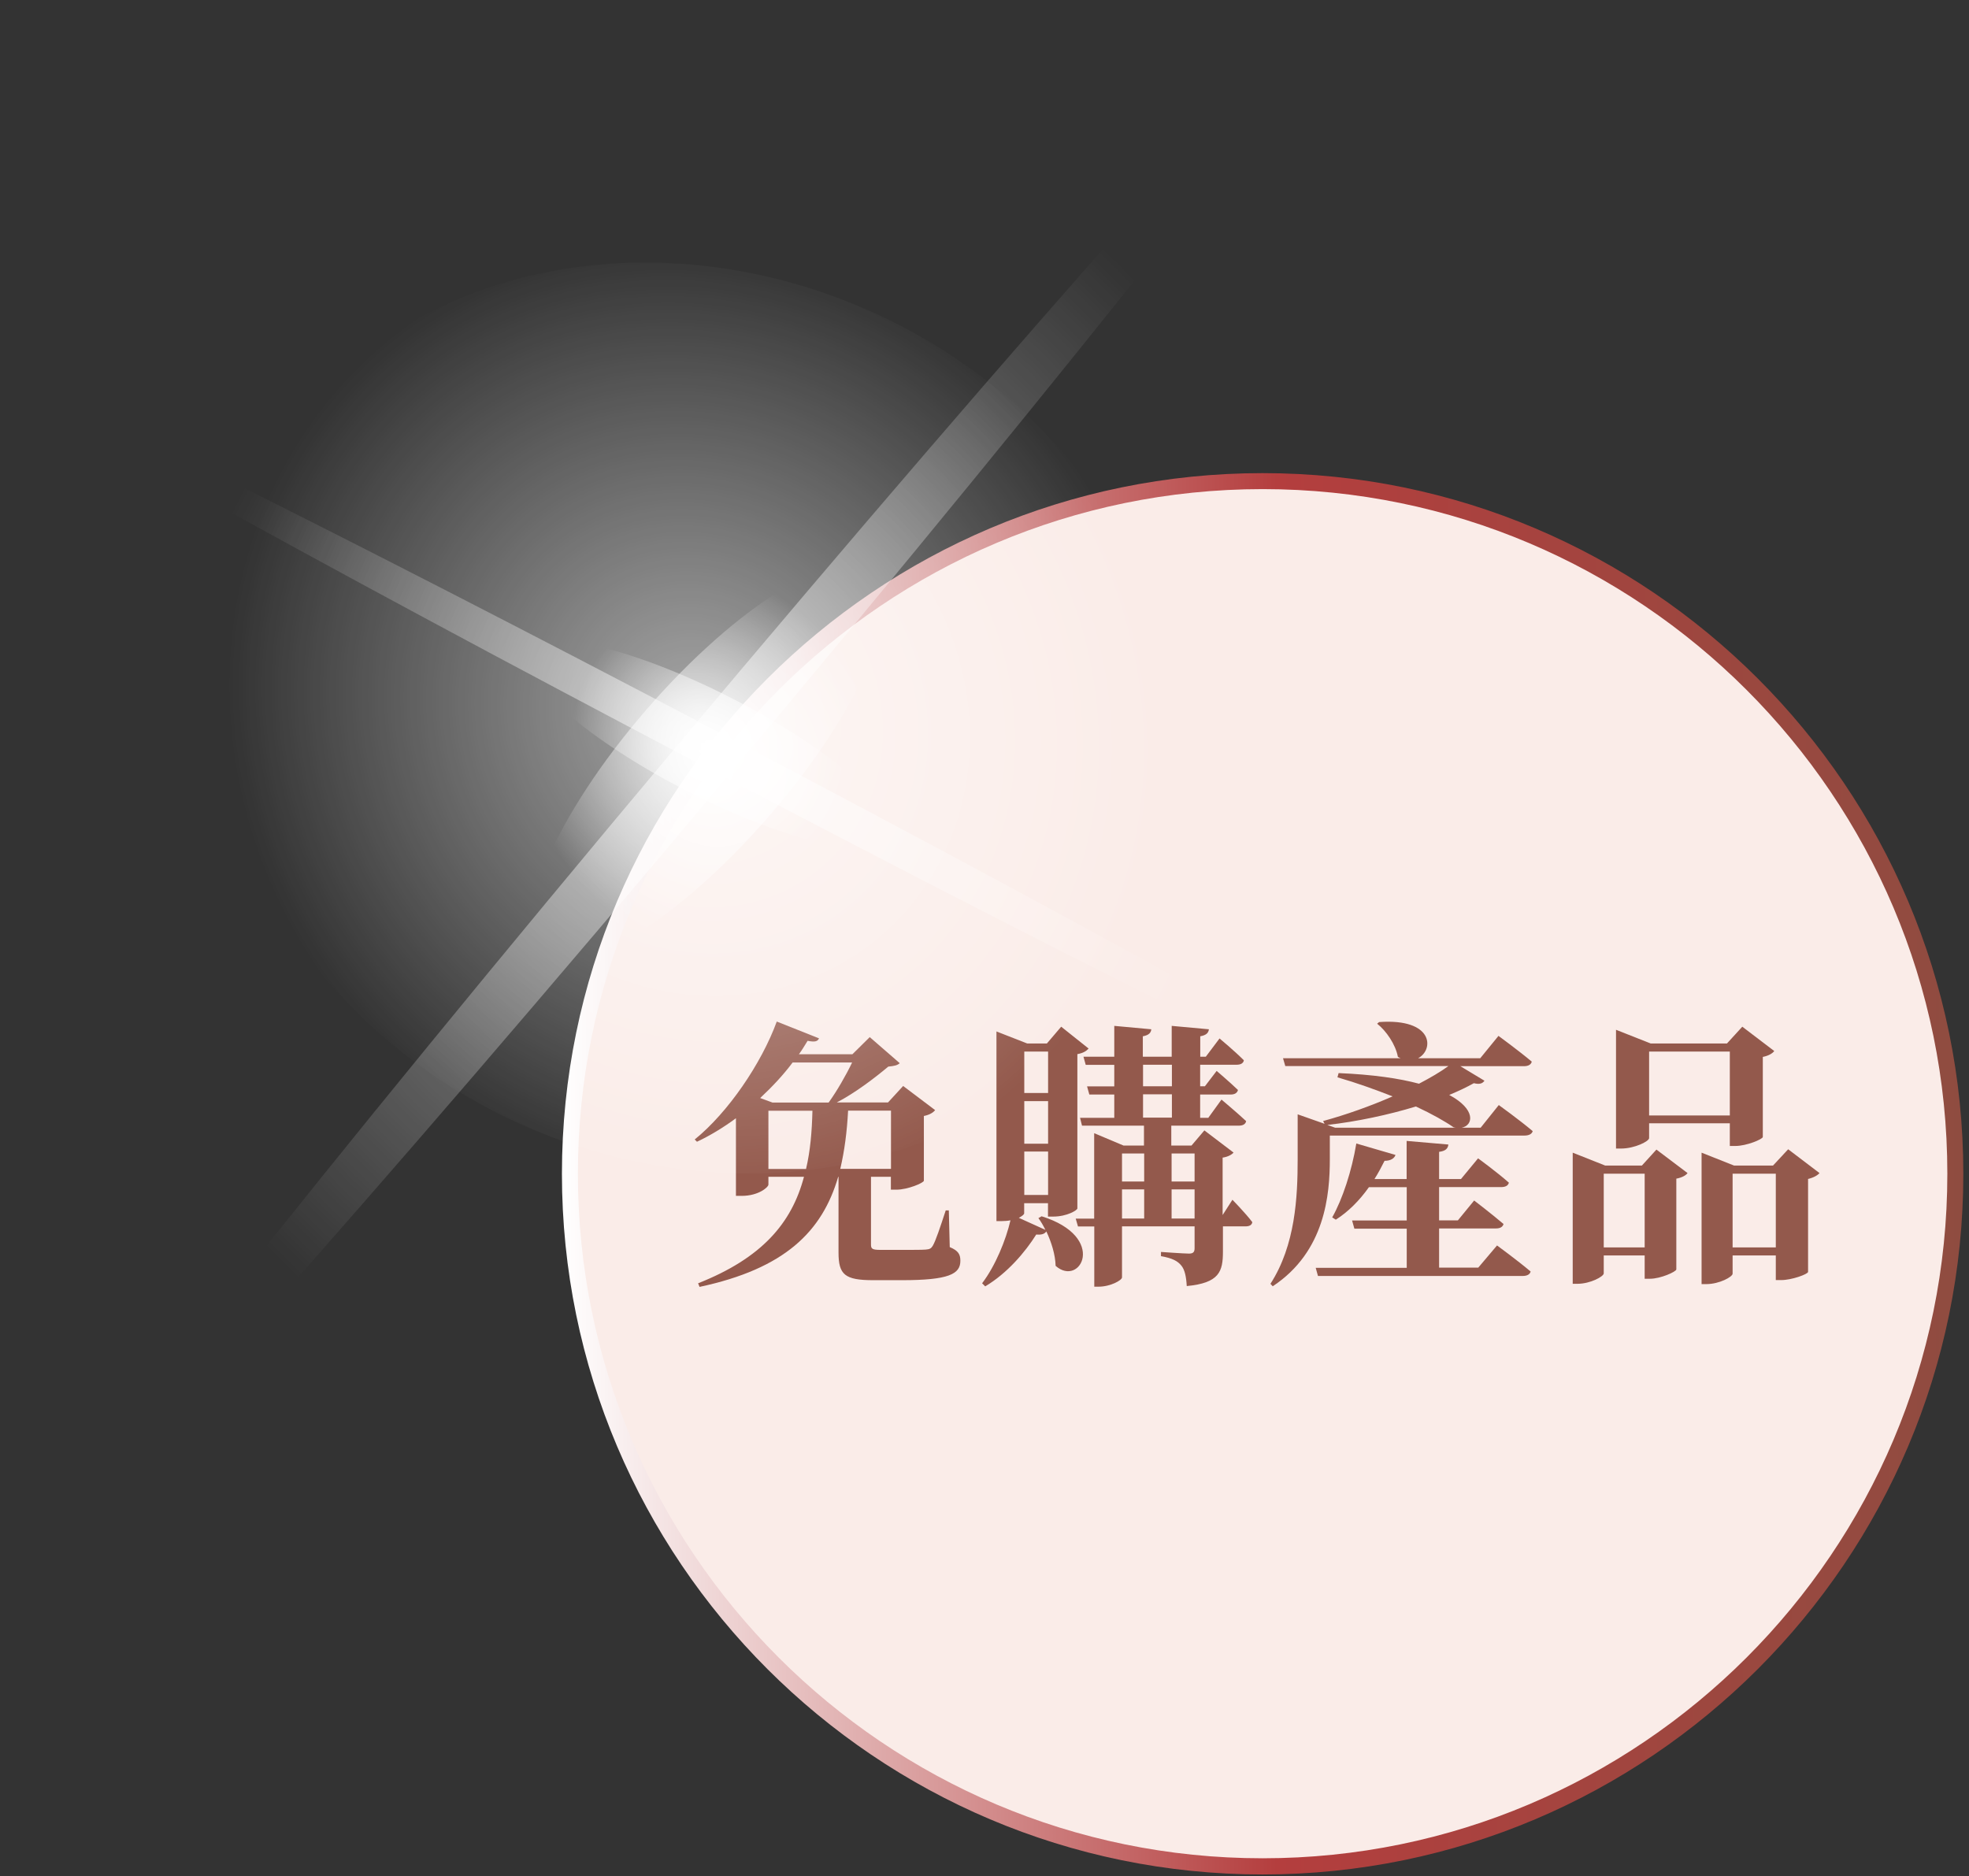 <svg width="191" height="182" viewBox="0 0 191 182" fill="none" xmlns="http://www.w3.org/2000/svg">
<rect x="0" y="0" width="191" height="182" fill="#333333" stroke="none"/>
<path d="M122.589 181.056C159.592 181.056 189.589 151.059 189.589 114.056C189.589 77.053 159.592 47.056 122.589 47.056C85.586 47.056 55.589 77.053 55.589 114.056C55.589 151.059 85.586 181.056 122.589 181.056Z" fill="#FAECE8"/>
<path d="M122.479 181.836C84.999 181.836 54.509 151.346 54.509 113.866C54.509 76.386 84.999 45.897 122.479 45.897C159.959 45.897 190.449 76.386 190.449 113.866C190.449 151.346 159.959 181.836 122.479 181.836ZM122.479 47.447C85.859 47.447 56.059 77.237 56.059 113.856C56.059 150.476 85.849 180.266 122.479 180.266C159.109 180.266 188.899 150.476 188.899 113.856C188.899 77.246 159.099 47.447 122.479 47.447Z" fill="url(#paint0_linear)"/>
<path d="M92.129 120.977C92.969 121.327 93.159 121.687 93.159 122.307C93.159 123.587 92.049 124.187 87.479 124.187H84.709C81.939 124.187 81.339 123.647 81.339 121.497V114.157H81.309C79.759 119.457 76.149 123.067 67.859 124.837L67.719 124.487C73.919 122.037 76.799 118.647 77.989 114.157H74.539V114.917C74.539 115.157 73.589 116.007 71.959 116.007H71.389V108.477C70.169 109.377 68.889 110.157 67.609 110.757L67.389 110.537C70.619 107.927 73.859 103.177 75.349 99.097L79.449 100.727C79.309 101.027 79.069 101.107 78.339 100.967C78.069 101.397 77.819 101.837 77.499 102.267H82.689L84.369 100.607L87.279 103.137C87.029 103.357 86.739 103.407 86.169 103.467C84.839 104.577 82.989 105.997 81.169 106.947H86.139L87.609 105.347L90.709 107.687C90.549 107.907 90.189 108.147 89.619 108.257V114.537C89.589 114.757 88.039 115.407 86.959 115.407H86.419V114.157H84.489V114.397V120.727C84.489 121.137 84.599 121.247 85.409 121.247H87.799C88.669 121.247 89.429 121.247 89.809 121.217C90.189 121.187 90.329 121.107 90.489 120.837C90.759 120.377 91.199 119.067 91.739 117.417H92.039L92.129 120.977ZM76.889 103.067C76.019 104.237 74.929 105.407 73.739 106.517L74.939 106.957H80.379C81.169 105.867 82.089 104.267 82.659 103.067H76.889ZM78.189 113.397C78.599 111.657 78.759 109.807 78.809 107.747H74.539V113.397H78.189ZM82.269 107.737C82.159 109.807 81.919 111.647 81.509 113.387H86.429V107.737H82.269Z" fill="#93594C"/>
<path d="M101.039 117.987C107.479 119.997 104.789 124.917 102.399 122.797C102.369 121.707 101.989 120.487 101.499 119.457C101.339 119.677 101.089 119.807 100.519 119.757C99.459 121.447 97.719 123.507 95.569 124.787L95.269 124.487C96.569 122.777 97.579 120.277 98.019 118.377C97.779 118.427 97.448 118.457 97.118 118.457H96.659V100.057L99.649 101.227H101.549L102.939 99.597L105.599 101.717C105.379 101.957 105.079 102.157 104.509 102.257V117.227C104.509 117.387 103.529 118.017 102.149 118.017H101.659V116.717H99.349V117.697C99.349 117.807 99.159 117.967 98.829 118.137L101.409 119.307C101.189 118.867 100.969 118.487 100.729 118.167L101.039 117.987ZM99.359 102.007V106.027H101.669V102.007H99.359ZM101.669 110.947V106.817H99.359V110.947H101.669ZM101.669 115.917V111.707H99.359V115.917H101.669ZM119.549 116.387C119.549 116.387 120.829 117.687 121.479 118.557C121.429 118.857 121.179 118.967 120.799 118.967H118.629V121.417C118.629 123.347 118.279 124.457 115.119 124.757C115.069 123.857 114.929 123.177 114.599 122.777C114.249 122.337 113.729 122.047 112.619 121.857V121.447C112.619 121.447 114.849 121.607 115.339 121.607C115.749 121.607 115.879 121.447 115.879 121.087V118.967H108.839V123.917C108.839 124.187 107.729 124.817 106.559 124.817H106.149V118.977H104.569L104.349 118.217H106.139V109.927L108.989 111.127H110.969V109.197H104.959L104.769 108.437H108.089V106.177H105.669L105.449 105.387H108.089V103.297H105.319L105.099 102.507H108.089V99.517L111.679 99.847C111.649 100.177 111.459 100.417 110.859 100.527V102.507H113.659V99.517L117.269 99.847C117.219 100.197 117.029 100.417 116.429 100.527V102.507H116.969L118.299 100.737C118.299 100.737 119.769 101.957 120.659 102.857C120.609 103.157 120.329 103.287 119.949 103.287H116.419V105.377H116.879L118.019 103.887C118.019 103.887 119.299 104.977 120.089 105.737C120.009 106.037 119.759 106.177 119.379 106.177H116.419V108.437H117.209L118.489 106.667C118.489 106.667 119.979 107.917 120.879 108.757C120.829 109.057 120.549 109.197 120.169 109.197H113.619V111.127H115.579L116.829 109.657L119.659 111.807C119.499 111.997 119.139 112.217 118.599 112.297V117.867L119.549 116.387ZM108.839 111.897V114.617H110.989V111.897H108.839ZM108.839 118.207H110.989V115.377H108.839V118.207ZM110.879 105.377H113.679V103.287H110.879V105.377ZM110.879 108.417H113.679V106.157H110.879V108.417ZM113.649 111.897V114.617H115.879V111.897H113.649ZM115.879 118.207V115.377H113.649V118.207H115.879Z" fill="#93594C"/>
<path d="M145.388 107.197C145.388 107.197 147.428 108.667 148.678 109.727C148.598 110.027 148.268 110.157 147.888 110.157H128.998V112.437C128.998 115.837 128.568 121.407 123.458 124.777L123.238 124.537C125.658 120.787 125.878 116.117 125.878 112.447V108.097L128.488 109.017L128.348 108.747C130.548 108.147 132.918 107.307 135.088 106.357C133.428 105.707 131.638 105.057 129.738 104.507L129.848 104.097C133.188 104.237 135.748 104.617 137.648 105.127C138.738 104.557 139.718 103.987 140.498 103.417H124.678L124.458 102.657H135.868C135.788 102.627 135.678 102.577 135.598 102.517C135.378 101.317 134.458 99.987 133.588 99.307L133.778 99.147C139.078 98.767 139.128 101.837 137.558 102.657H143.588L145.358 100.487C145.358 100.487 147.368 101.957 148.588 102.987C148.508 103.287 148.238 103.427 147.828 103.427H141.658L143.998 104.837C143.808 105.107 143.538 105.217 142.968 105.077C142.288 105.457 141.498 105.837 140.578 106.217C143.188 107.607 142.938 109.177 141.778 109.397H143.628L145.388 107.197ZM145.218 120.817C145.218 120.817 147.228 122.287 148.478 123.347C148.398 123.647 148.098 123.777 147.718 123.777H127.848L127.628 122.987H136.458V119.187H131.378L131.158 118.397H136.458V115.167H132.788C131.868 116.467 130.778 117.557 129.578 118.317L129.228 118.097C130.228 116.327 131.128 113.587 131.568 110.927L135.368 112.037C135.258 112.367 134.908 112.607 134.308 112.607C134.008 113.207 133.688 113.807 133.328 114.377H136.448V110.677L140.498 111.027C140.448 111.407 140.258 111.647 139.598 111.737V114.377H141.718L143.378 112.367C143.378 112.367 145.168 113.667 146.368 114.727C146.288 115.027 146.018 115.157 145.608 115.157H139.598V118.387H141.418L142.998 116.457C142.998 116.457 144.738 117.787 145.848 118.737C145.768 119.037 145.498 119.167 145.118 119.167H139.598V122.967H143.398L145.218 120.817ZM129.518 109.397H141.228C141.148 109.397 141.068 109.367 140.988 109.347C140.168 108.777 138.918 108.067 137.348 107.337C134.658 108.157 131.588 108.807 128.758 109.127L129.518 109.397Z" fill="#93594C"/>
<path d="M160.679 111.517L163.699 113.797C163.539 114.017 163.159 114.237 162.609 114.337V123.147C162.579 123.367 161.089 124.047 160.059 124.047H159.539V121.787H155.569V123.527C155.569 123.827 154.269 124.537 153.019 124.537H152.559V111.817L155.709 113.067H159.269L160.679 111.517ZM159.539 121.007V113.857H155.569V121.007H159.539ZM159.969 110.407C159.969 110.707 158.579 111.417 157.249 111.417H156.759V99.897L160.129 101.227H167.519L169.009 99.597L172.109 101.957C171.949 102.177 171.569 102.417 170.999 102.527V110.297C170.969 110.517 169.419 111.167 168.339 111.167H167.799V108.967H159.969V110.407ZM159.969 102.007V108.207H167.799V102.007H159.969ZM176.499 113.797C176.309 114.017 175.929 114.237 175.389 114.367V123.387C175.359 123.607 173.809 124.177 172.779 124.177H172.259V121.787H168.069V123.557C168.069 123.857 166.789 124.567 165.519 124.567H165.059V111.817L168.209 113.067H171.989L173.459 111.487L176.499 113.797ZM172.259 121.007V113.857H168.069V121.007H172.259Z" fill="#93594C"/>
<path opacity="0.57" d="M38.799 31.886C59.729 19.226 89.559 25.876 105.439 46.736C121.329 67.606 117.239 94.776 96.319 107.436C75.389 120.096 45.559 113.446 29.669 92.586C13.799 71.716 17.879 44.546 38.799 31.886Z" fill="url(#paint1_radial)"/>
<path opacity="0.88" d="M51.328 63.036C52.948 60.766 62.108 63.056 71.778 68.146C81.458 73.226 87.988 79.186 86.368 81.466C84.758 83.726 75.588 81.446 65.908 76.356C56.248 71.276 49.708 65.306 51.328 63.036Z" fill="url(#paint2_radial)"/>
<path opacity="0.57" d="M0.008 36.416C0.588 35.596 31.928 51.156 69.998 71.176C108.068 91.186 138.458 108.076 137.878 108.886C137.298 109.706 105.958 94.146 67.888 74.126C29.808 54.126 -0.582 37.246 0.008 36.416Z" fill="url(#paint3_radial)"/>
<path opacity="0.88" d="M84.429 55.196C88.149 57.536 84.109 67.856 75.389 78.246C66.669 88.626 56.589 95.166 52.859 92.826C49.129 90.496 53.189 80.176 61.899 69.786C70.619 59.376 80.699 52.856 84.429 55.196Z" fill="url(#paint4_radial)"/>
<path opacity="0.57" d="M130.058 0.016C131.388 0.856 104.678 34.676 70.398 75.546C36.098 116.436 7.208 148.896 5.878 148.036C4.538 147.196 31.238 113.376 65.538 72.506C99.818 31.626 128.708 -0.824 130.058 0.016Z" fill="url(#paint5_radial)"/>
<defs>
<linearGradient id="paint0_linear" x1="54.51" y1="113.863" x2="190.453" y2="113.863" gradientUnits="userSpaceOnUse">
<stop stop-color="white"/>
<stop offset="0.51" stop-color="#B43E3E"/>
<stop offset="1" stop-color="#8F4C40"/>
</linearGradient>
<radialGradient id="paint1_radial" cx="0" cy="0" r="1" gradientUnits="userSpaceOnUse" gradientTransform="translate(67.558 69.664) rotate(-127.265) scale(47.474 44.034)">
<stop stop-color="white"/>
<stop offset="1" stop-color="white" stop-opacity="0"/>
</radialGradient>
<radialGradient id="paint2_radial" cx="0" cy="0" r="1" gradientUnits="userSpaceOnUse" gradientTransform="translate(68.848 72.249) rotate(-141.222) scale(13.773 12.944)">
<stop stop-color="white"/>
<stop offset="1" stop-color="white" stop-opacity="0"/>
</radialGradient>
<radialGradient id="paint3_radial" cx="0" cy="0" r="1" gradientUnits="userSpaceOnUse" gradientTransform="translate(68.94 72.653) rotate(-143.346) scale(51.936 47.878)">
<stop stop-color="white"/>
<stop offset="1" stop-color="white" stop-opacity="0"/>
</radialGradient>
<radialGradient id="paint4_radial" cx="0" cy="0" r="1" gradientUnits="userSpaceOnUse" gradientTransform="translate(68.641 74.012) rotate(-122.177) scale(19.485 16.905)">
<stop stop-color="white"/>
<stop offset="1" stop-color="white" stop-opacity="0"/>
</radialGradient>
<radialGradient id="paint5_radial" cx="0" cy="0" r="1" gradientUnits="userSpaceOnUse" gradientTransform="translate(67.965 74.031) rotate(-120.684) scale(73.59 62.163)">
<stop stop-color="white"/>
<stop offset="1" stop-color="white" stop-opacity="0"/>
</radialGradient>
</defs>
</svg>
